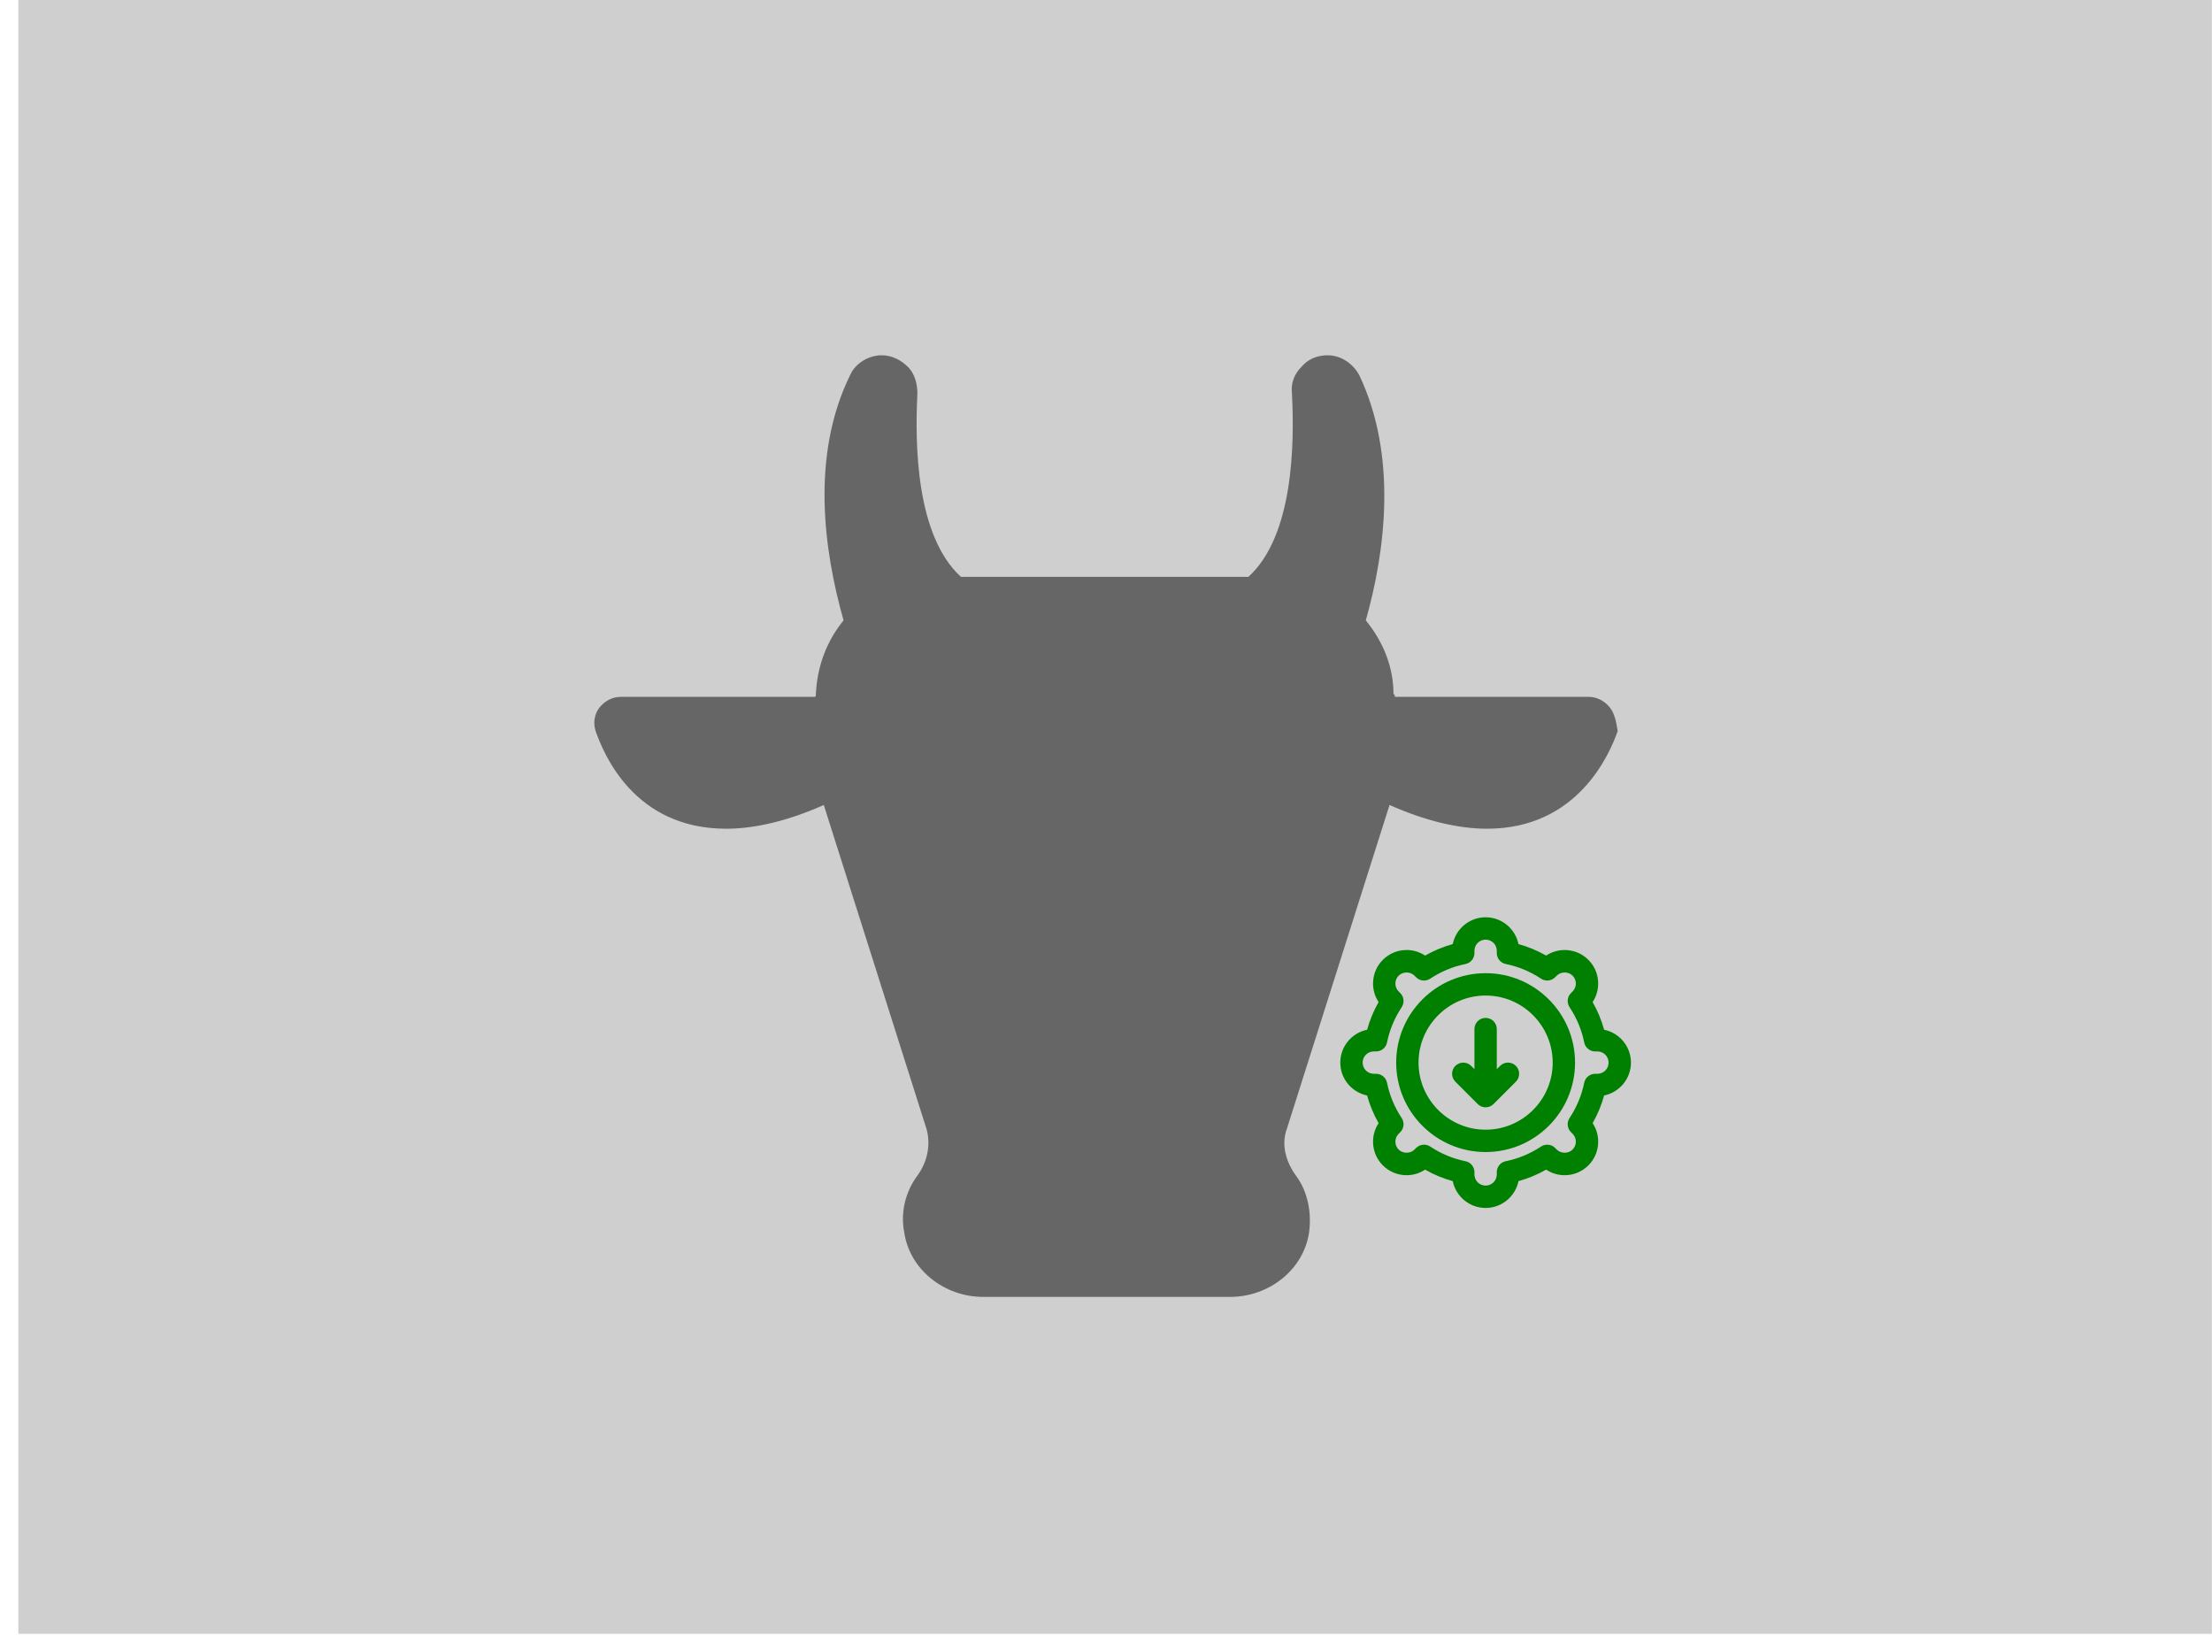 <?xml version="1.0" encoding="UTF-8" standalone="no"?>
<svg
   xmlns:dc="http://purl.org/dc/elements/1.1/"
   xmlns:cc="http://creativecommons.org/ns#"
   xmlns:rdf="http://www.w3.org/1999/02/22-rdf-syntax-ns#"
   xmlns:svg="http://www.w3.org/2000/svg"
   xmlns="http://www.w3.org/2000/svg"
   xmlns:sodipodi="http://sodipodi.sourceforge.net/DTD/sodipodi-0.dtd"
   xmlns:inkscape="http://www.inkscape.org/namespaces/inkscape"
   version="1.1"
   x="0px"
   y="0px"
   viewBox="0 0 241 180"
   enable-background="new 0 0 64 64"
   xml:space="preserve"
   id="svg16"
   sodipodi:docname="troupeaux.svg"
   width="241"
   height="180"
   inkscape:version="0.92.1 r15371"><defs
     id="defs20" /><sodipodi:namedview
     pagecolor="#ffffff"
     bordercolor="#666666"
     borderopacity="1"
     objecttolerance="10"
     gridtolerance="10"
     guidetolerance="10"
     inkscape:pageopacity="0"
     inkscape:pageshadow="2"
     inkscape:window-width="1920"
     inkscape:window-height="986"
     id="namedview18"
     showgrid="false"
     units="px"
     fit-margin-top="2"
     fit-margin-left="2"
     fit-margin-right="2"
     fit-margin-bottom="2"
     inkscape:zoom="2.95"
     inkscape:cx="98.857351"
     inkscape:cy="125.42107"
     inkscape:window-x="-11"
     inkscape:window-y="-11"
     inkscape:window-maximized="1"
     inkscape:current-layer="svg16" /><rect
     style="opacity:0.934;fill:#cccccc;fill-opacity:1;stroke:none;stroke-width:5;stroke-linejoin:round;stroke-miterlimit:4;stroke-dasharray:none;stroke-dashoffset:0;stroke-opacity:1"
     id="rect4499"
     width="238.983"
     height="237.627"
     x="2"
     y="-59.627" /><path
     inkscape:connector-curvature="0"
     d="m 175.387,77.068 c -0.575,-0.718 -1.437,-1.149 -2.299,-1.149 h -21.121 c 0,-0.144 0,-0.287 -0.144,-0.287 0,-3.017 -1.149,-5.747 -3.017,-8.046 2.155,-7.615 3.448,-17.96 -0.718,-26.725 -0.718,-1.293 -2.012,-2.155 -3.448,-2.155 -1.149,0 -2.155,0.431 -2.874,1.293 -0.718,0.718 -1.149,1.724 -1.006,2.874 0.287,5.604 0.144,15.518 -4.742,19.972 H 104.695 C 99.81,58.39 99.666,48.475 99.953,42.872 c 0,-1.006 -0.287,-2.155 -1.006,-2.874 -0.718,-0.718 -1.724,-1.293 -2.874,-1.293 -1.437,0 -2.874,0.862 -3.448,2.155 -4.31,8.765 -2.874,19.11 -0.718,26.725 -1.868,2.299 -2.874,5.029 -3.017,8.046 0,0.144 0,0.287 -0.144,0.287 H 67.625 c -0.862,0 -1.724,0.431 -2.299,1.149 -0.575,0.718 -0.718,1.724 -0.431,2.586 0.862,2.443 4.167,10.633 14.225,10.633 3.161,0 6.753,-0.862 10.633,-2.586 l 11.207,35.346 c 0.431,1.581 0.144,3.448 -1.006,5.029 -1.293,1.724 -1.868,4.023 -1.437,6.178 0.575,4.023 4.31,7.04 8.621,7.04 h 26.869 c 4.311,0 8.046,-3.017 8.621,-7.04 0.287,-2.155 -0.144,-4.454 -1.437,-6.178 -1.149,-1.581 -1.581,-3.448 -1.006,-5.029 l 11.207,-35.346 c 3.879,1.724 7.472,2.586 10.633,2.586 9.914,0 13.363,-8.19 14.225,-10.633 v 0 c -0.144,-0.862 -0.287,-1.868 -0.862,-2.586 z"
     id="path2-3"
     style="opacity:1;stroke-width:1.437;fill:#666666" /><g
     id="g10"
     transform="matrix(0.609,0,0,0.609,142.372,96.279)"
     style="fill:#008000"><g
       id="g8"
       style="fill:#008000"><path
         d="M 34.586,32.586 34,33.172 V 26 c 0,-1.104 -0.896,-2 -2,-2 -1.104,0 -2,0.896 -2,2 v 7.172 l -0.586,-0.586 c -0.78,-0.781 -2.048,-0.781 -2.828,0 -0.781,0.781 -0.781,2.047 0,2.828 l 4,4 C 30.976,39.805 31.488,40 32,40 c 0.512,0 1.023,-0.195 1.414,-0.586 l 4,-4 c 0.781,-0.781 0.781,-2.047 0,-2.828 -0.781,-0.781 -2.047,-0.781 -2.828,0 z"
         id="path2"
         inkscape:connector-curvature="0"
         style="fill:#008000" /><path
         d="m 53.204,26.121 c -0.479,-1.726 -1.167,-3.383 -2.059,-4.951 1.543,-2.329 1.289,-5.505 -0.761,-7.556 -1.134,-1.133 -2.641,-1.757 -4.242,-1.757 -1.197,0 -2.34,0.348 -3.314,0.996 C 41.261,11.962 39.604,11.274 37.879,10.796 37.319,8.062 34.896,6 32,6 c -2.896,0 -5.32,2.062 -5.879,4.796 -1.726,0.478 -3.382,1.166 -4.949,2.057 -0.974,-0.648 -2.117,-0.996 -3.314,-0.996 -1.603,0 -3.11,0.624 -4.243,1.757 -2.05,2.05 -2.304,5.227 -0.761,7.555 -0.891,1.568 -1.58,3.225 -2.058,4.951 C 8.062,26.68 6,29.104 6,32 c 0,2.896 2.062,5.319 4.796,5.879 0.478,1.727 1.167,3.383 2.058,4.951 -1.542,2.328 -1.289,5.505 0.761,7.555 1.133,1.133 2.64,1.757 4.243,1.757 1.196,0 2.339,-0.348 3.313,-0.995 1.568,0.891 3.224,1.579 4.95,2.058 C 26.68,55.938 29.104,58 32,58 c 2.896,0 5.319,-2.062 5.879,-4.796 1.726,-0.479 3.382,-1.167 4.949,-2.058 0.975,0.647 2.117,0.995 3.314,0.995 1.602,0 3.108,-0.624 4.243,-1.757 2.048,-2.05 2.302,-5.226 0.76,-7.555 0.892,-1.568 1.58,-3.225 2.059,-4.951 C 55.938,37.319 58,34.896 58,32 58,29.104 55.938,26.68 53.204,26.121 Z M 52,34 h -0.401 c -0.951,0 -1.771,0.67 -1.96,1.602 -0.457,2.252 -1.341,4.377 -2.626,6.317 -0.524,0.793 -0.419,1.847 0.254,2.519 l 0.289,0.29 c 0.78,0.78 0.78,2.049 0.001,2.828 -0.757,0.756 -2.074,0.755 -2.829,0.001 l -0.29,-0.29 c -0.673,-0.672 -1.724,-0.777 -2.519,-0.254 -1.94,1.285 -4.065,2.169 -6.317,2.626 C 34.67,49.828 34,50.647 34,51.599 V 52 c 0,1.103 -0.897,2 -2,2 -1.103,0 -2,-0.897 -2,-2 v -0.401 c 0,-0.951 -0.67,-1.771 -1.602,-1.96 -2.251,-0.457 -4.377,-1.341 -6.317,-2.626 -0.337,-0.223 -0.721,-0.332 -1.104,-0.332 -0.516,0 -1.028,0.199 -1.415,0.586 l -0.29,0.29 c -0.755,0.754 -2.075,0.754 -2.829,0 -0.78,-0.78 -0.78,-2.049 0,-2.829 l 0.29,-0.29 c 0.673,-0.672 0.778,-1.726 0.253,-2.519 -1.285,-1.94 -2.168,-4.065 -2.625,-6.317 C 14.172,34.67 13.353,34 12.401,34 H 12 c -1.103,0 -2,-0.897 -2,-2 0,-1.103 0.897,-2 2,-2 h 0.401 c 0.951,0 1.771,-0.67 1.96,-1.602 0.458,-2.251 1.341,-4.377 2.625,-6.317 0.525,-0.793 0.419,-1.846 -0.253,-2.518 l -0.29,-0.29 c -0.78,-0.78 -0.78,-2.049 0,-2.829 0.756,-0.755 2.073,-0.755 2.829,0 l 0.29,0.29 c 0.672,0.673 1.727,0.777 2.518,0.253 1.94,-1.285 4.066,-2.168 6.317,-2.625 C 29.33,14.172 30,13.353 30,12.401 V 12 c 0,-1.103 0.897,-2 2,-2 1.103,0 2,0.897 2,2 v 0.401 c 0,0.951 0.67,1.771 1.602,1.96 2.252,0.458 4.377,1.341 6.317,2.625 0.795,0.526 1.846,0.419 2.519,-0.253 l 0.29,-0.29 c 0.754,-0.756 2.071,-0.756 2.829,0 0.779,0.78 0.779,2.049 0,2.829 l -0.29,0.29 c -0.673,0.672 -0.778,1.725 -0.254,2.518 1.285,1.94 2.169,4.066 2.626,6.317 C 49.828,29.33 50.647,30 51.599,30 H 52 c 1.103,0 2,0.897 2,2 0,1.103 -0.897,2 -2,2 z"
         id="path4"
         inkscape:connector-curvature="0"
         style="fill:#008000" /><path
         d="m 32,16 c -8.822,0 -16,7.178 -16,16 0,8.822 7.178,16 16,16 8.822,0 16,-7.178 16,-16 0,-8.822 -7.178,-16 -16,-16 z m 0,28 c -6.617,0 -12,-5.383 -12,-12 0,-6.617 5.383,-12 12,-12 6.617,0 12,5.383 12,12 0,6.617 -5.383,12 -12,12 z"
         id="path6"
         inkscape:connector-curvature="0"
         style="fill:#008000" /></g></g></svg>